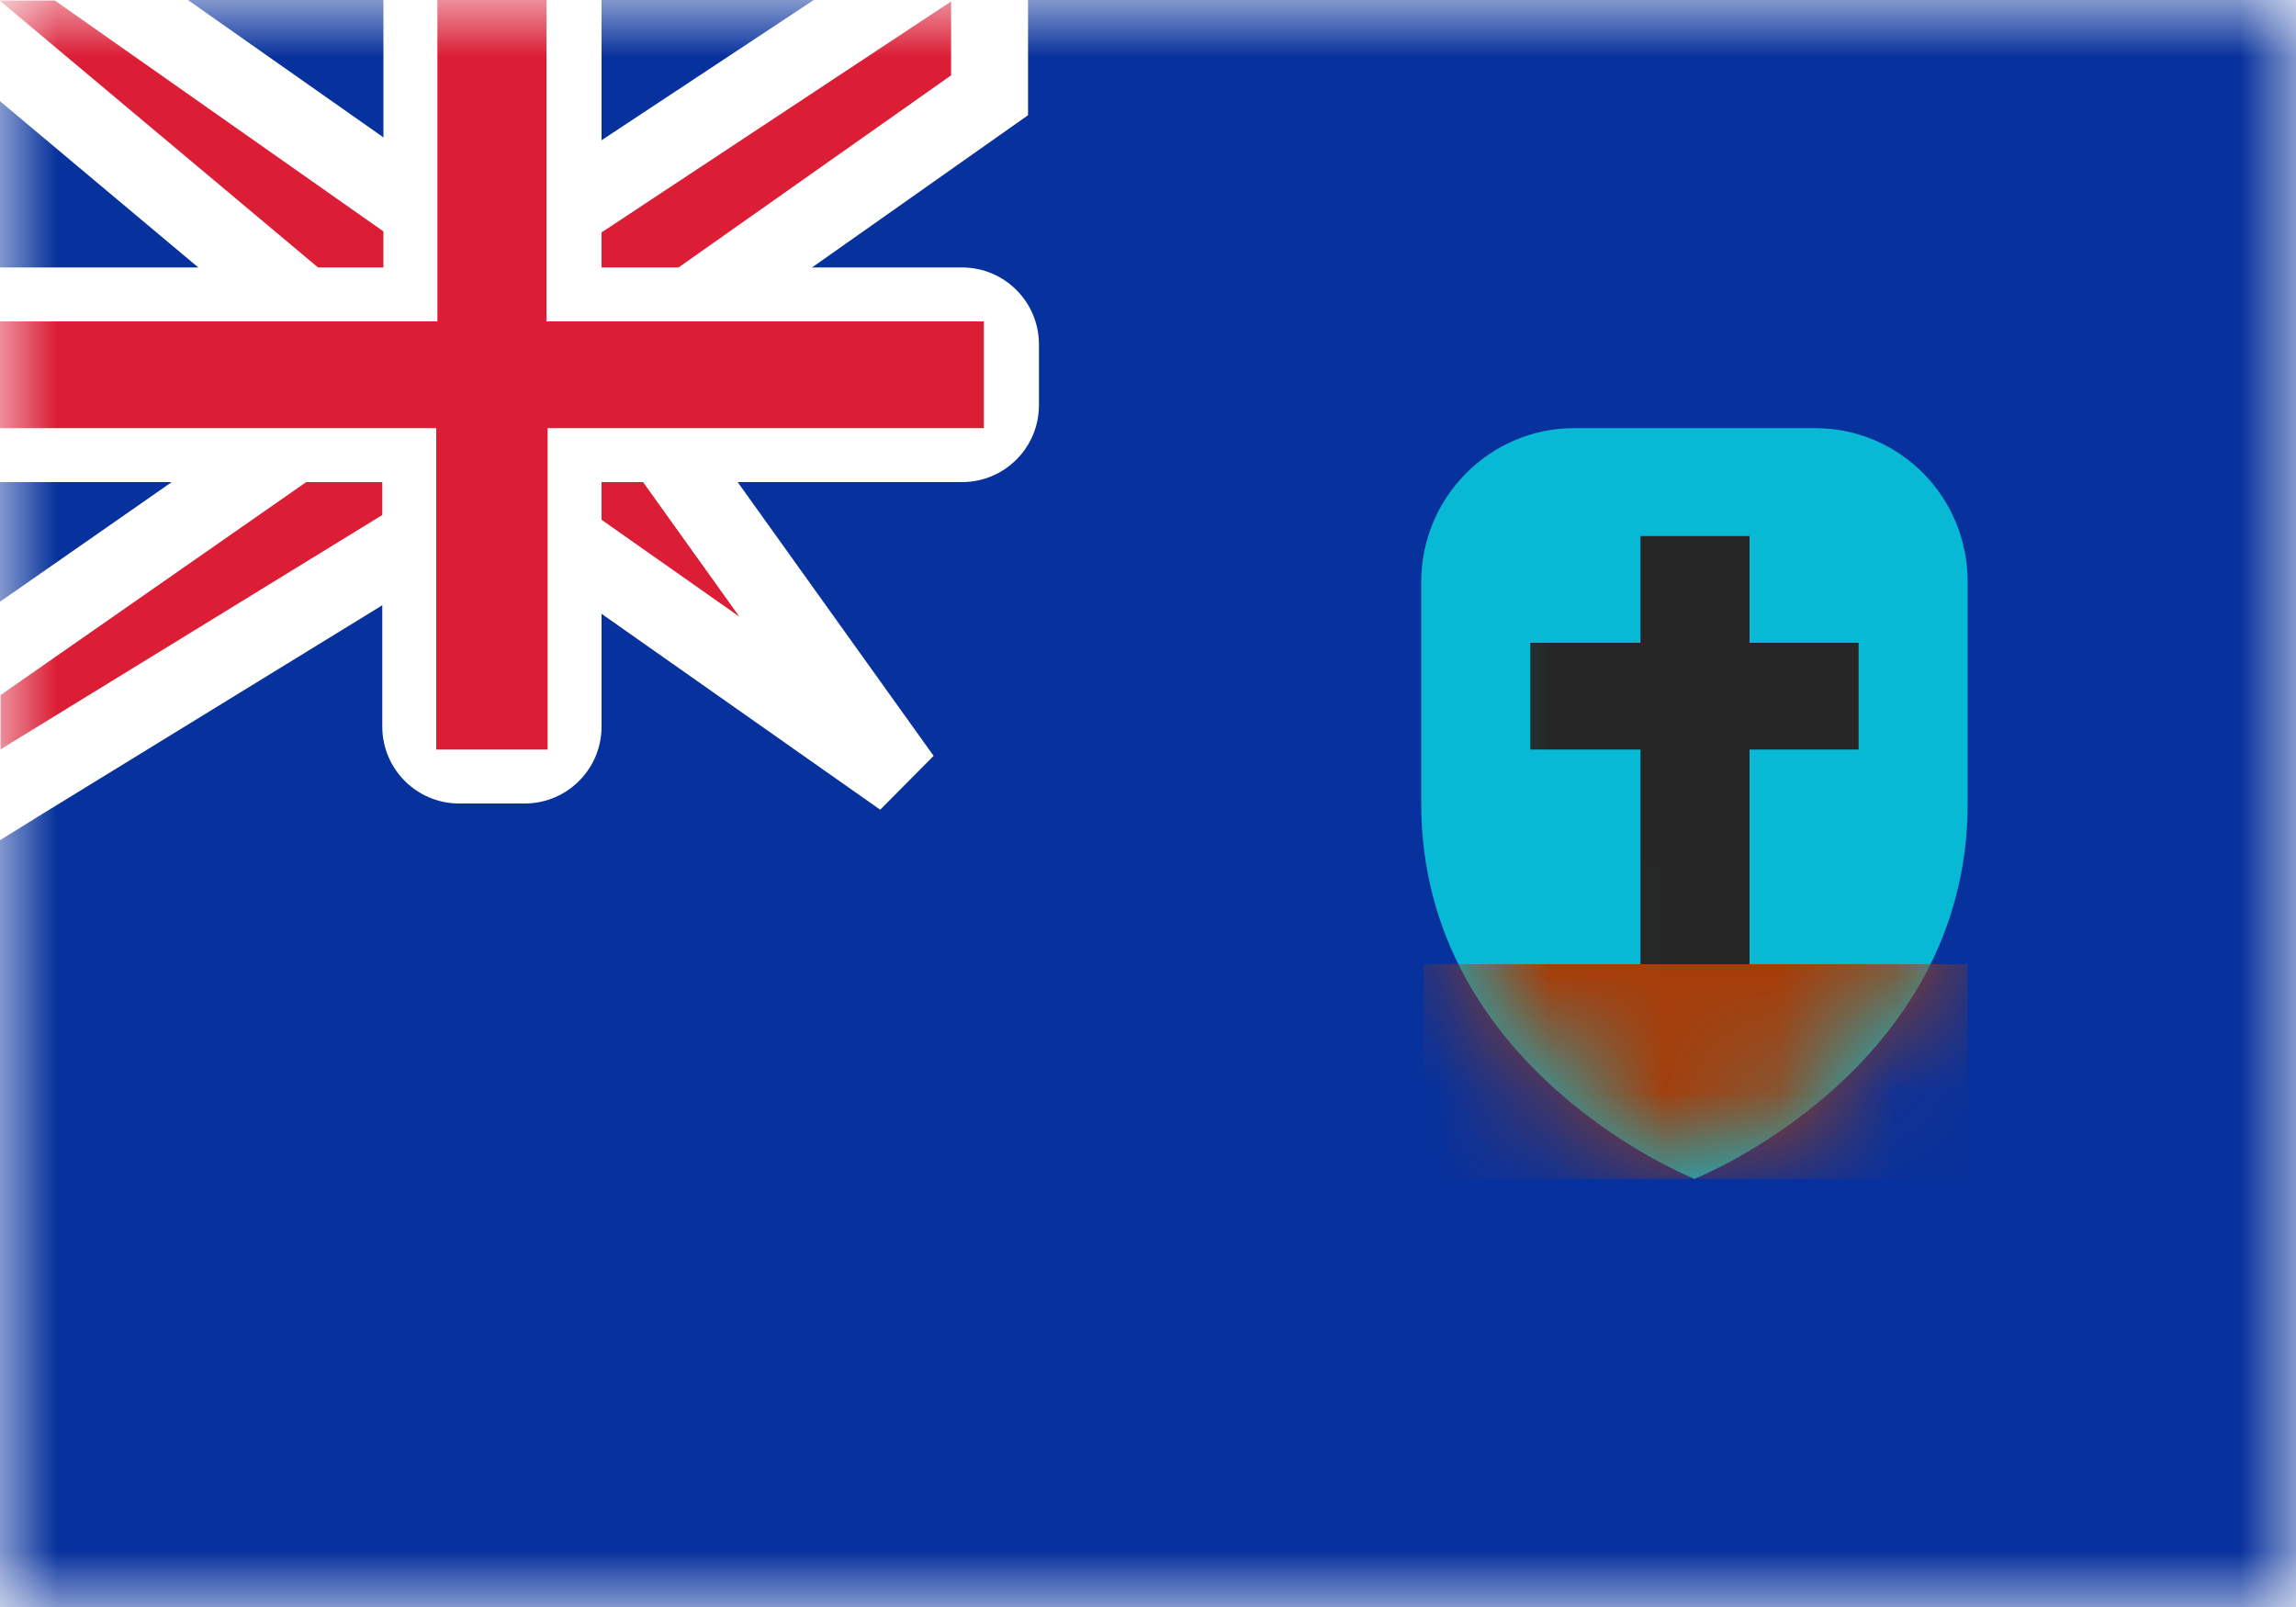 <svg xmlns="http://www.w3.org/2000/svg" width="20" height="14" fill="none" viewBox="0 0 20 14"><path fill="#fff" d="M0 0h20v14H0z"/><mask id="fs-ycd073nhea" style="mask-type:alpha" width="20" height="14" x="0" y="0" maskUnits="userSpaceOnUse"><path fill="#fff" d="M0 0h20v14H0z"/></mask><g mask="url(#fs-ycd073nhea)"><path fill="#07319c" d="M0 0h20v14H0z"/><path fill="#08b9d6" fill-rule="evenodd" d="M12.38 7V5.07c0-.74.6-1.34 1.33-1.34h2.1c.74 0 1.33.6 1.33 1.34V7c0 2.33-2.38 3.27-2.38 3.27S12.38 9.33 12.38 7z" clip-rule="evenodd"/><mask id="fs-e41nk6myyb" style="mask-type:alpha" width="6" height="8" x="12" y="3" maskUnits="userSpaceOnUse"><path fill="#fff" fill-rule="evenodd" d="M12.38 7V5.07c0-.74.6-1.34 1.33-1.34h2.1c.74 0 1.33.6 1.33 1.34V7c0 2.33-2.38 3.27-2.38 3.27S12.38 9.33 12.38 7z" clip-rule="evenodd"/></mask><g fill-rule="evenodd" clip-rule="evenodd" mask="url(#fs-e41nk6myyb)"><path fill="#a63d09" d="M12.38 8.4h4.76v1.87H12.4V8.4z"/><path fill="#262626" d="M15.24 4.67h-.95v.93h-.96v.93h.96V8.4h.95V6.53h.95V5.6h-.95v-.93z"/></g><path fill="#db1e36" stroke="#fff" stroke-width=".67" d="M0-.33h-.92l.7.59L3 2.96v.6L-.2 5.79l-.13.1v1.24l.5-.31L3.9 4.53h.76l3.2 2.25-2.29-3.2v-.6L8.62.83V-.6l-.5.32L4.67 2H3.9L.67-.27.58-.33H0z"/><path fill="#fff" fill-rule="evenodd" d="M0 2.33V4.2h3.33v2.13c0 .37.3.67.67.67h.57c.37 0 .67-.3.67-.67V4.2h3.14c.37 0 .67-.3.67-.67V3c0-.37-.3-.67-.67-.67H5.24V0h-1.9v2.33H0z" clip-rule="evenodd"/><path fill="#db1e36" fill-rule="evenodd" d="M0 2.8h3.81V0h.95v2.8h3.81v.93h-3.8v2.8H3.8v-2.8H0V2.8z" clip-rule="evenodd"/></g></svg>